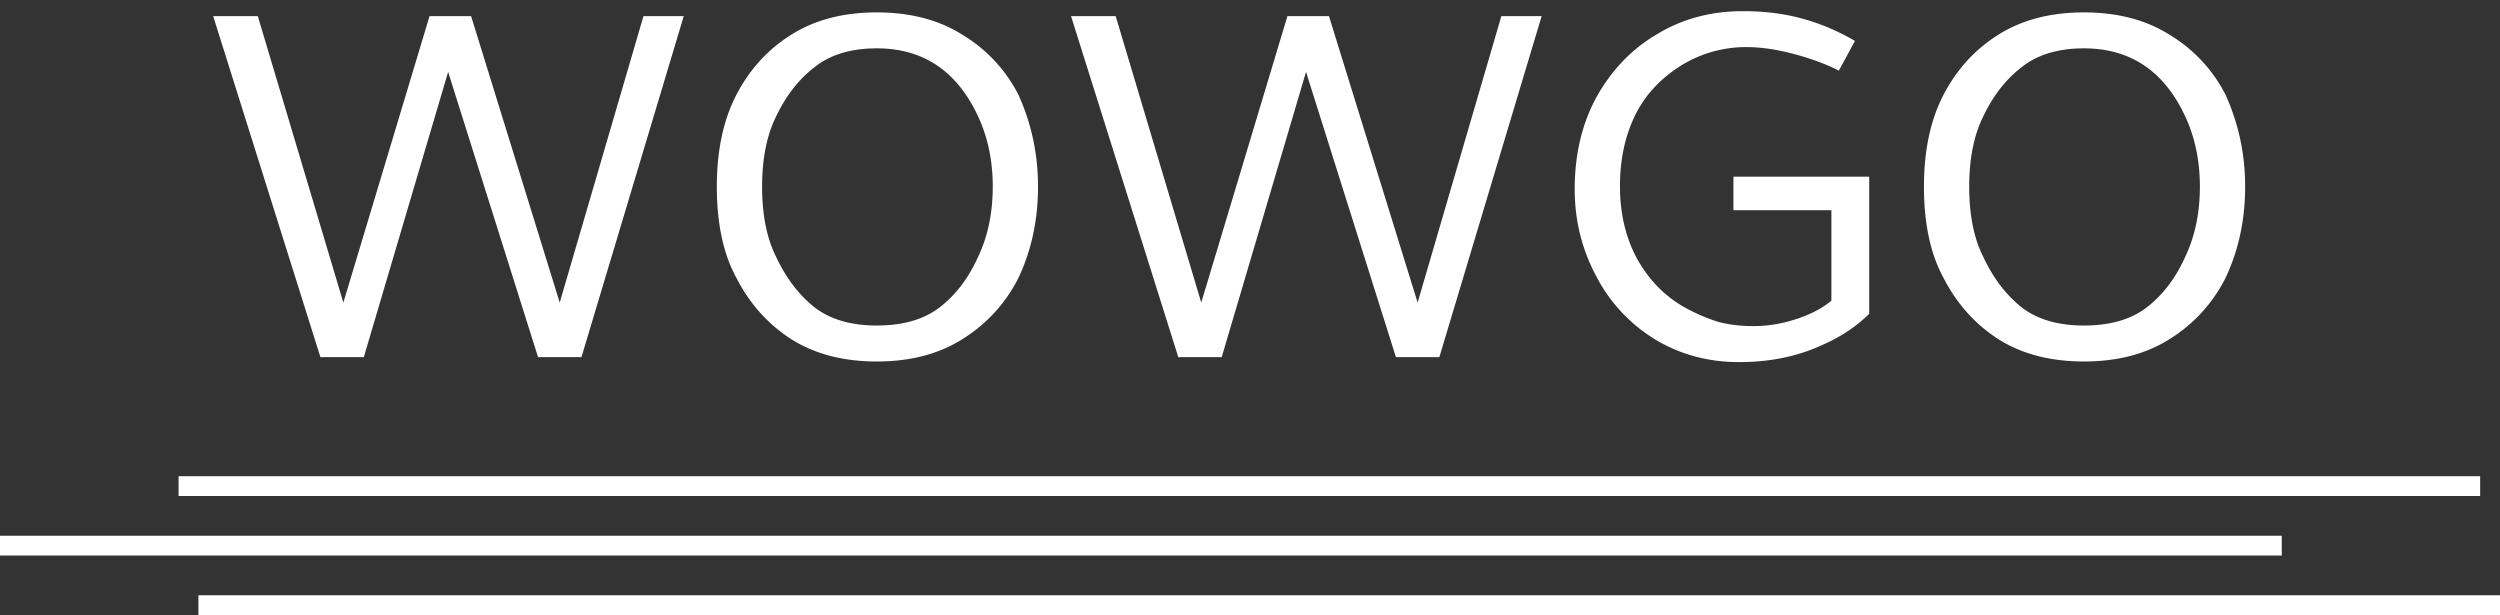 <svg width="126" height="31" fill="none" xmlns="http://www.w3.org/2000/svg">
  <rect width="100%" height="100%" fill="#333333" stroke="none"/>
  <path d="M18.336 18l4.25-14.375L27.118 18h2.187L34.461.812h-2.03L28.21 15.25 23.743.812h-2.094L17.305 15.25 12.993.812h-2.25L16.149 18h2.187zM44.191.625c1.687 0 3.125.375 4.312 1.125a7.505 7.505 0 012.813 3c.667 1.458 1 3.01 1 4.656 0 1.688-.333 3.23-1 4.625a7.673 7.673 0 01-2.813 3.063c-1.187.75-2.625 1.125-4.312 1.125-1.688 0-3.125-.375-4.313-1.125-1.166-.75-2.083-1.771-2.75-3.063-.666-1.208-1-2.75-1-4.625 0-1.833.334-3.385 1-4.656.667-1.27 1.584-2.27 2.75-3C41.066 1 42.503.625 44.191.625zm0 15.781c1.312 0 2.364-.302 3.156-.906.813-.625 1.459-1.469 1.938-2.531.5-1.042.75-2.23.75-3.563 0-1.312-.25-2.5-.75-3.562-1.063-2.271-2.76-3.407-5.094-3.407-1.292 0-2.333.313-3.125.938-.792.604-1.438 1.427-1.938 2.469-.479.958-.718 2.146-.718 3.562 0 1.438.24 2.625.718 3.563.5 1.062 1.146 1.906 1.938 2.531.792.604 1.833.906 3.125.906zM61.574 18l4.25-14.375L70.355 18h2.188L77.699.812h-2.031l-4.22 14.438L66.98.812h-2.094L60.543 15.25 56.23.812h-2.25L59.386 18h2.188zM93.49 2.062c-.854-.5-1.74-.874-2.656-1.124-.896-.25-1.896-.375-3-.375-1.605 0-3.042.385-4.313 1.156-1.25.729-2.26 1.77-3.031 3.125-.75 1.354-1.125 2.916-1.125 4.687 0 1.584.364 3.052 1.094 4.406a8.072 8.072 0 002.937 3.157c1.27.77 2.688 1.156 4.25 1.156 1.542 0 2.927-.281 4.156-.844.959-.416 1.76-.948 2.407-1.593V8.905h-6.844v1.688h4.937v4.562c-.479.396-1.083.709-1.812.938a6.774 6.774 0 01-2.094.343c-.667 0-1.27-.072-1.813-.218a9.176 9.176 0 01-1.718-.75c-.98-.563-1.76-1.365-2.344-2.406-.583-1.063-.875-2.292-.875-3.688 0-1.292.24-2.448.719-3.469.479-1.02 1.229-1.864 2.25-2.531a6.196 6.196 0 013.406-1c.73 0 1.52.115 2.375.344.875.229 1.635.51 2.281.844l.813-1.5zM105.03.625c1.687 0 3.125.375 4.312 1.125a7.505 7.505 0 012.813 3c.666 1.458 1 3.01 1 4.656 0 1.688-.334 3.23-1 4.625a7.673 7.673 0 01-2.813 3.063c-1.187.75-2.625 1.125-4.312 1.125-1.688 0-3.125-.375-4.313-1.125-1.166-.75-2.083-1.771-2.75-3.063-.666-1.208-1-2.75-1-4.625 0-1.833.334-3.385 1-4.656.667-1.27 1.584-2.27 2.75-3 1.188-.75 2.625-1.125 4.313-1.125zm0 15.781c1.312 0 2.364-.302 3.156-.906.813-.625 1.458-1.469 1.938-2.531.5-1.042.75-2.23.75-3.563 0-1.312-.25-2.5-.75-3.562-1.063-2.271-2.761-3.407-5.094-3.407-1.292 0-2.334.313-3.125.938-.792.604-1.438 1.427-1.938 2.469-.479.958-.719 2.146-.719 3.562 0 1.438.24 2.625.72 3.563.499 1.062 1.145 1.906 1.937 2.531.791.604 1.833.906 3.125.906zM9 24h116v1H9zM0 27h115v1H0zM10 30h116v1H10z" fill="#fff"/>
</svg>